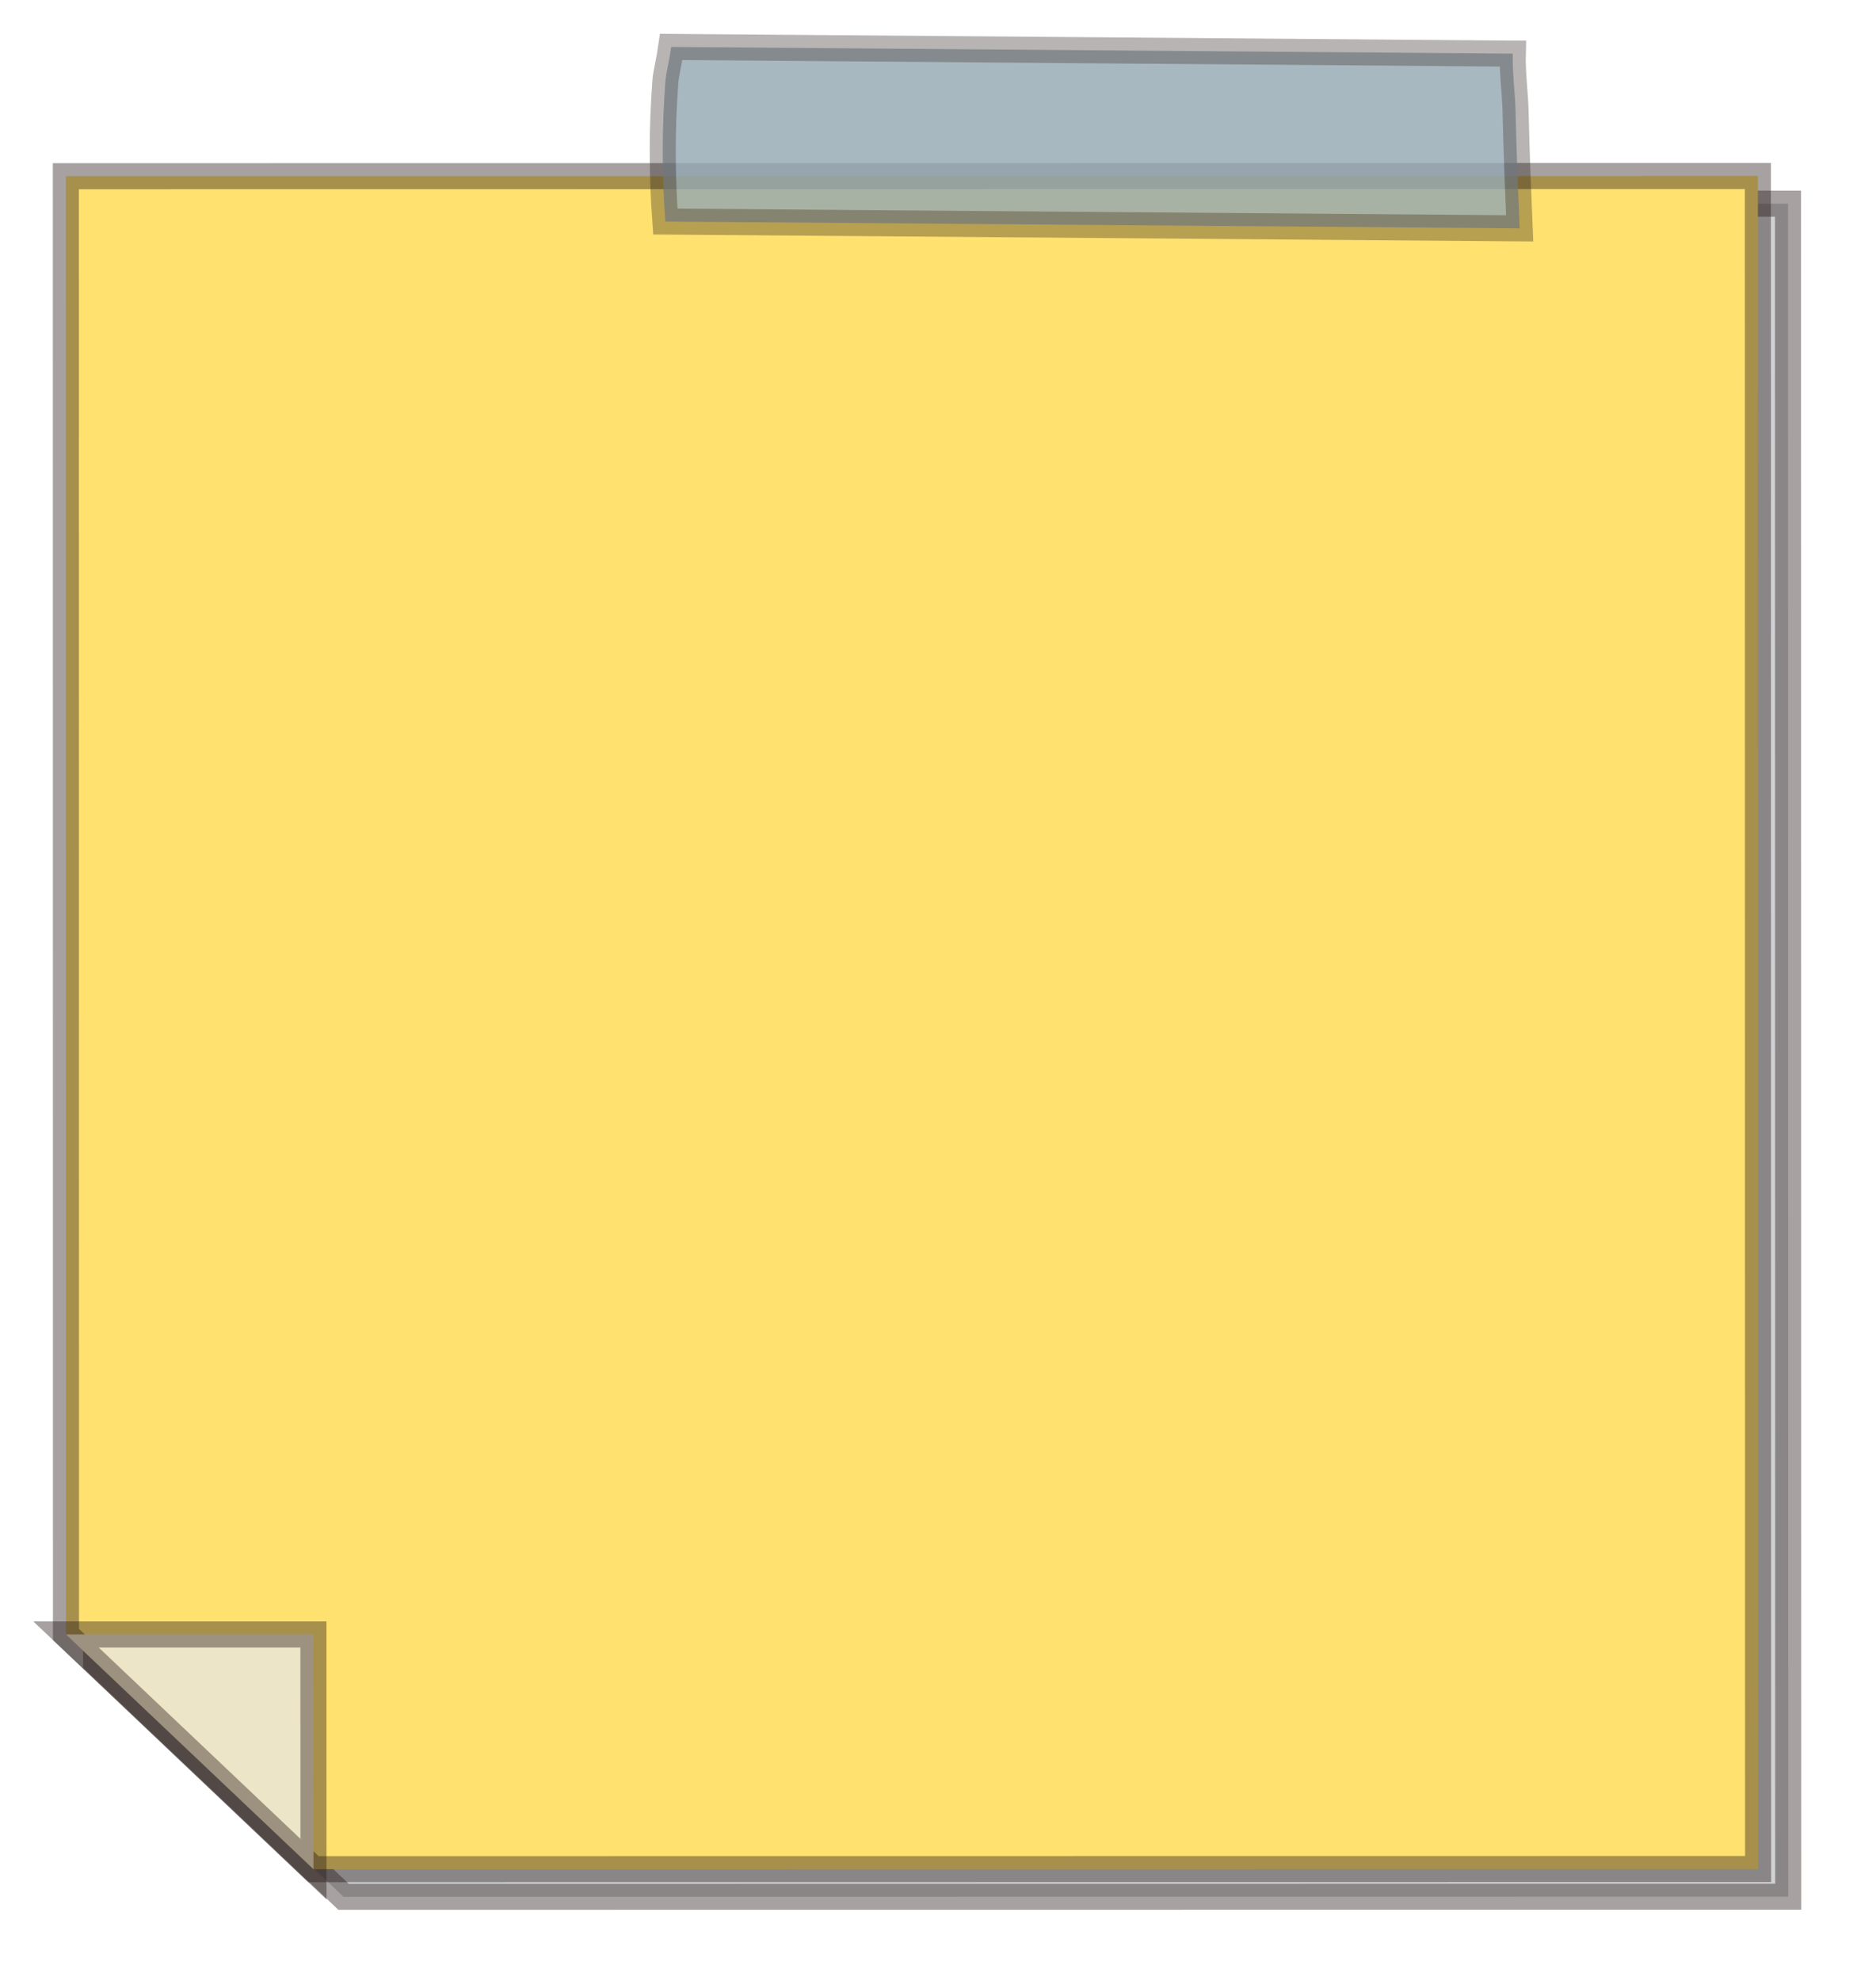 <svg width="72" height="76" viewBox="0 0 72 76" fill="none" xmlns="http://www.w3.org/2000/svg">
<g style="mix-blend-mode:multiply">
<path d="M3.683 7.822L3.688 63.769L13.186 72.773L68.632 72.768L68.623 7.814L3.683 7.822Z" fill="#CFD1D3"/>
<path d="M3.683 7.822L3.688 63.769L13.186 72.773L68.632 72.768L68.623 7.814L3.683 7.822Z" stroke="#231815" stroke-opacity="0.4" stroke-miterlimit="10"/>
</g>
<path d="M67.467 6.753L2.527 6.761L2.532 62.708L12.029 71.713L67.475 71.707L67.467 6.753Z" fill="#FFE16F" stroke="#231815" stroke-opacity="0.4" stroke-miterlimit="10"/>
<path d="M12.031 71.713L2.533 62.708L12.029 62.708L12.031 71.713Z" fill="#EDE5C7" stroke="#231815" stroke-opacity="0.4" stroke-miterlimit="10"/>
<g opacity="0.8">
<path d="M58.058 2.058L25.762 1.8C25.692 2.296 25.56 2.828 25.54 3.093C25.401 4.892 25.402 6.701 25.536 8.5L58.324 8.761C58.261 7.268 58.2 5.772 58.167 4.277C58.152 3.605 58.04 2.796 58.06 2.058L58.058 2.058Z" fill="#92A6B1" stroke="#231815" stroke-opacity="0.4" stroke-miterlimit="10"/>
</g>
</svg>
